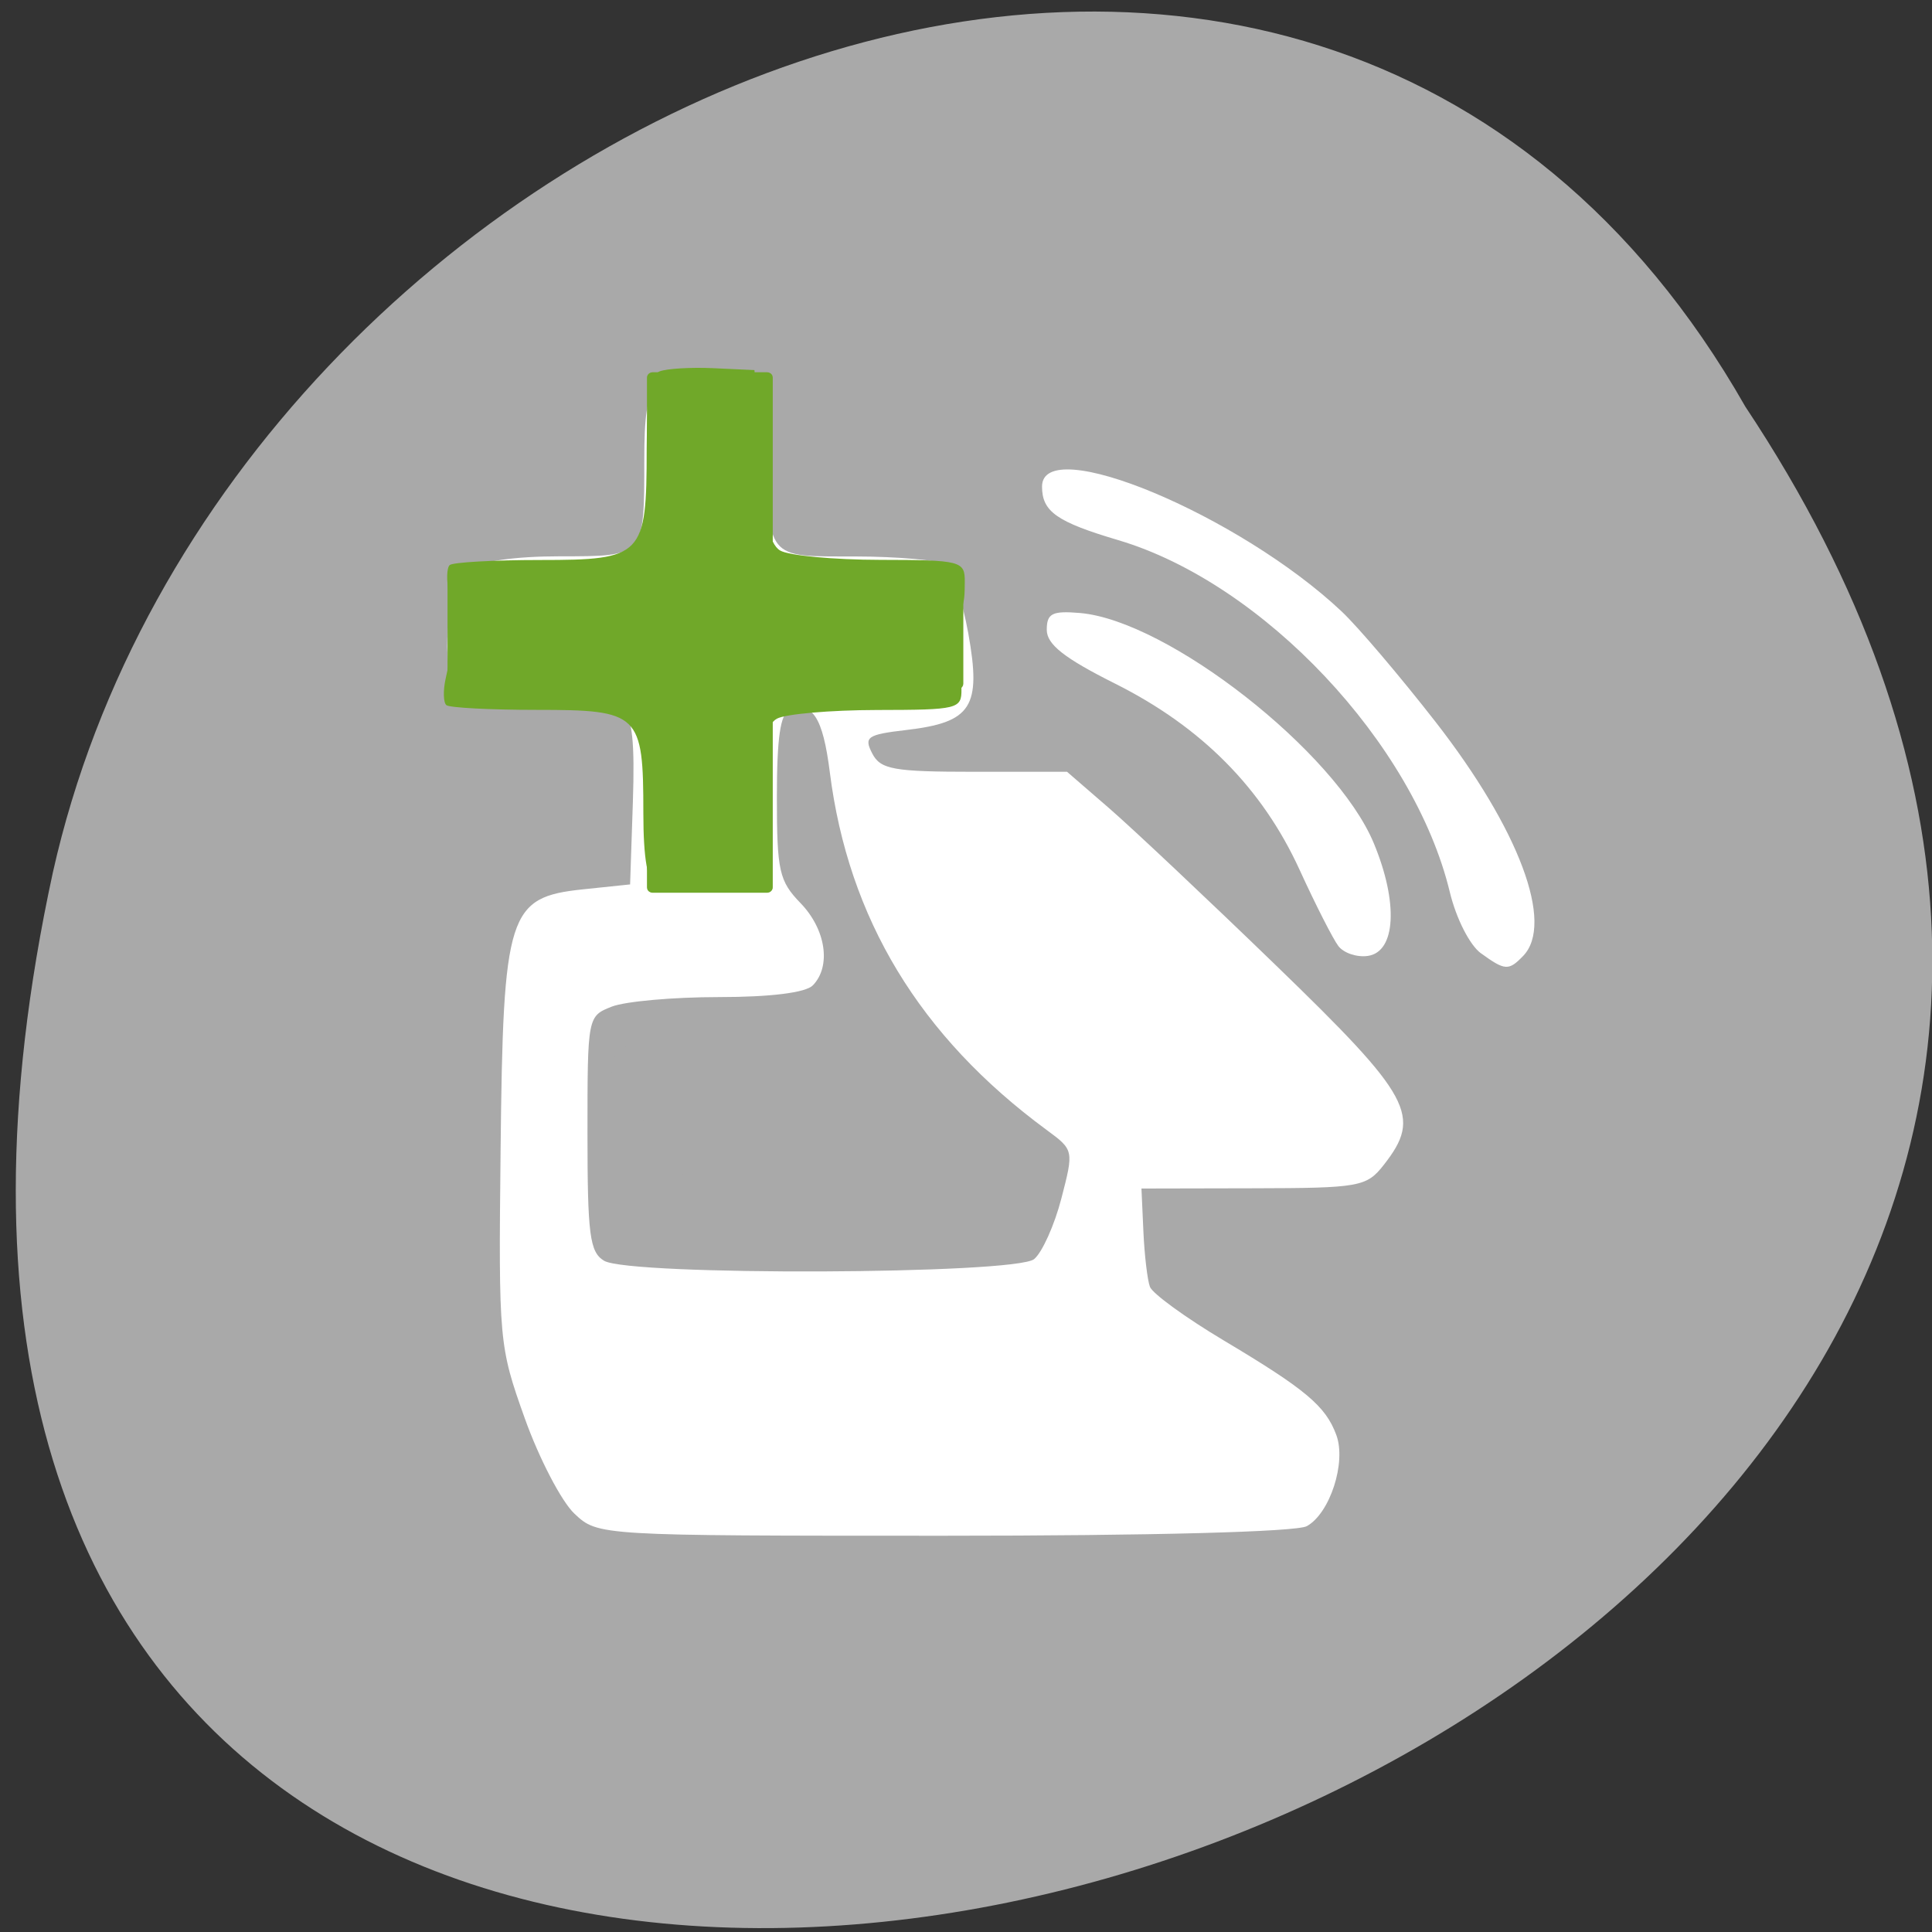 <svg xmlns="http://www.w3.org/2000/svg" viewBox="0 0 256 256"><rect x="0" y="0" width="256" height="256" fill="#333333" stroke="none"/><g transform="matrix(1 0 0 0.992 -0.082 -788.45)"><g transform="matrix(0.992 0 0 -1 2.17 1848.72)" style="fill:#a9a9a9;color:#000"><path d="m 231.03 999.59 c 127.95 -192.46 -280.09 -311 -226.07 -62.2 23.02 102.82 167.39 165.22 226.07 62.2 z"/><path d="m 125.83 850.43 c -0.138 0.002 -0.279 0.014 -0.417 0.028 -1.45 0.051 -2.847 0.732 -3.584 1.722 l -20.864 28.642 l -20.891 28.67 c -0.755 1.048 -0.737 2.401 0.028 3.445 0.765 1.044 2.254 1.721 3.778 1.722 h 23.25 v 65.17 c 0 4.36 3.53 7.862 7.89 7.862 h 10.862 v -137.27 c -0.018 -0.001 -0.037 0.001 -0.055 0 z"/></g><g transform="matrix(1.1 0 0 1.117 -8.175 -113.63)"><path d="m 76.71 994.3 c -1.558 -1.449 -4.255 -6.588 -5.993 -11.419 -3.103 -8.625 -3.156 -9.207 -2.909 -32.15 0.304 -28.321 0.893 -30.16 9.952 -31.1 l 5.648 -0.586 l 0.334 -9.855 c 0.241 -7.094 -0.079 -10.124 -1.141 -10.816 -0.811 -0.528 -5.436 -0.969 -10.276 -0.979 -7.821 -0.016 -8.947 -0.298 -10.11 -2.529 -1.753 -3.362 -0.562 -11.673 1.942 -13.552 1.222 -0.918 5.435 -1.505 10.791 -1.505 10.241 0 10.171 0.081 10.171 -11.665 0 -9.563 1.1 -10.865 8.752 -10.364 l 5.507 0.361 l 0.29 8.199 c 0.497 14.06 0.023 13.466 10.854 13.487 5.164 0.009 10.05 0.446 10.848 0.968 0.802 0.523 2.051 4.221 2.775 8.218 1.599 8.827 0.414 10.655 -7.501 11.571 -4.672 0.541 -5.095 0.832 -4.07 2.798 0.999 1.916 2.562 2.194 12.306 2.194 h 11.162 l 5.05 4.34 c 2.78 2.387 11.856 10.876 20.17 18.863 16.316 15.676 17.555 17.957 12.93 23.809 -2.071 2.62 -2.892 2.767 -15.686 2.793 l -13.501 0.029 l 0.234 5.14 c 0.129 2.827 0.482 5.802 0.785 6.612 0.303 0.81 4.304 3.696 8.892 6.415 9.895 5.863 12.272 7.845 13.562 11.306 1.222 3.281 -0.762 9.368 -3.554 10.902 -1.252 0.688 -18.75 1.147 -43.737 1.147 -41.593 0 -41.654 0 -44.48 -2.635 z m 55.37 -30.452 c 0.973 -0.805 2.449 -4.069 3.279 -7.252 1.507 -5.774 1.502 -5.794 -1.788 -8.199 -15.284 -11.173 -23.879 -25.26 -26.11 -42.796 -0.832 -6.534 -2.105 -8.48 -4.843 -7.401 -1.11 0.437 -1.529 3.286 -1.529 10.38 0 8.867 0.265 10.05 2.852 12.705 3.051 3.133 3.716 7.536 1.483 9.828 -0.856 0.879 -5.104 1.405 -11.334 1.405 -5.481 0 -11.281 0.514 -12.891 1.142 -2.916 1.138 -2.926 1.19 -2.926 15.168 0 12.12 0.271 14.188 1.996 15.219 3.055 1.827 49.58 1.648 51.813 -0.199 z m 53.823 -36.563 c -1.349 -0.97 -2.984 -4.159 -3.752 -7.32 -4.331 -17.816 -22.493 -36.953 -39.942 -42.09 -7.415 -2.182 -9.18 -3.413 -9.18 -6.407 0 -6.449 23.739 3.378 36.1 14.943 1.972 1.845 7.05 7.779 11.295 13.187 10.08 12.854 14.331 24.13 10.56 27.999 -1.748 1.795 -2.182 1.768 -5.077 -0.314 z m -17.17 -0.86 c -0.645 -0.836 -2.752 -4.946 -4.682 -9.134 -4.494 -9.75 -11.81 -17.08 -22.21 -22.253 -6.15 -3.059 -8.241 -4.694 -8.241 -6.442 0 -1.959 0.652 -2.288 3.981 -2.01 10.604 0.893 30.842 16.627 35.411 27.53 2.971 7.09 2.663 12.983 -0.705 13.477 -1.31 0.192 -2.909 -0.335 -3.554 -1.171 z" style="fill:#fff"/><g style="fill:#70a829"><path d="m 86.55 919.21 c -1.041 -0.386 -1.546 -3.23 -1.546 -8.704 0 -11.893 -0.458 -12.334 -12.823 -12.334 -5.644 0 -10.554 -0.256 -10.91 -0.569 -0.356 -0.313 -0.399 -1.711 -0.095 -3.108 l 0.552 -2.539 l 29.741 -0.788 c 31.875 -0.844 31.812 -0.853 31.854 4.558 0.018 2.338 -0.428 2.446 -10.184 2.461 -5.612 0.009 -11.04 0.479 -12.06 1.044 -1.332 0.737 -2.03 3.721 -2.473 10.577 l -0.618 9.55 l -4.947 0.212 c -2.721 0.116 -5.643 -0.047 -6.493 -0.362 z"/><path d="m 86.95 857.7 c -1.041 0.414 -1.546 3.463 -1.546 9.33 0 12.749 -0.458 13.221 -12.823 13.221 -5.644 0 -10.554 0.274 -10.91 0.61 -0.356 0.335 -0.399 1.834 -0.095 3.331 l 0.552 2.721 l 29.741 0.845 c 31.875 0.905 31.812 0.915 31.854 -4.886 0.018 -2.506 -0.428 -2.621 -10.184 -2.638 -5.612 -0.009 -11.04 -0.513 -12.06 -1.119 -1.332 -0.79 -2.03 -3.989 -2.473 -11.338 l -0.618 -10.237 l -4.947 -0.227 c -2.721 -0.125 -5.643 0.05 -6.493 0.388 z"/><g style="stroke:#70a829"><rect width="61.17" height="12.525" x="61.897" y="882.66" rx="0.118" ry="0.14" style="stroke-width:0.963"/><rect ry="0.158" rx="0.118" y="-100.08" x="858.31" height="14.13" width="61.22" transform="matrix(0 1 -1 0 0 0)" style="stroke-width:1.024"/></g></g></g></g></svg>